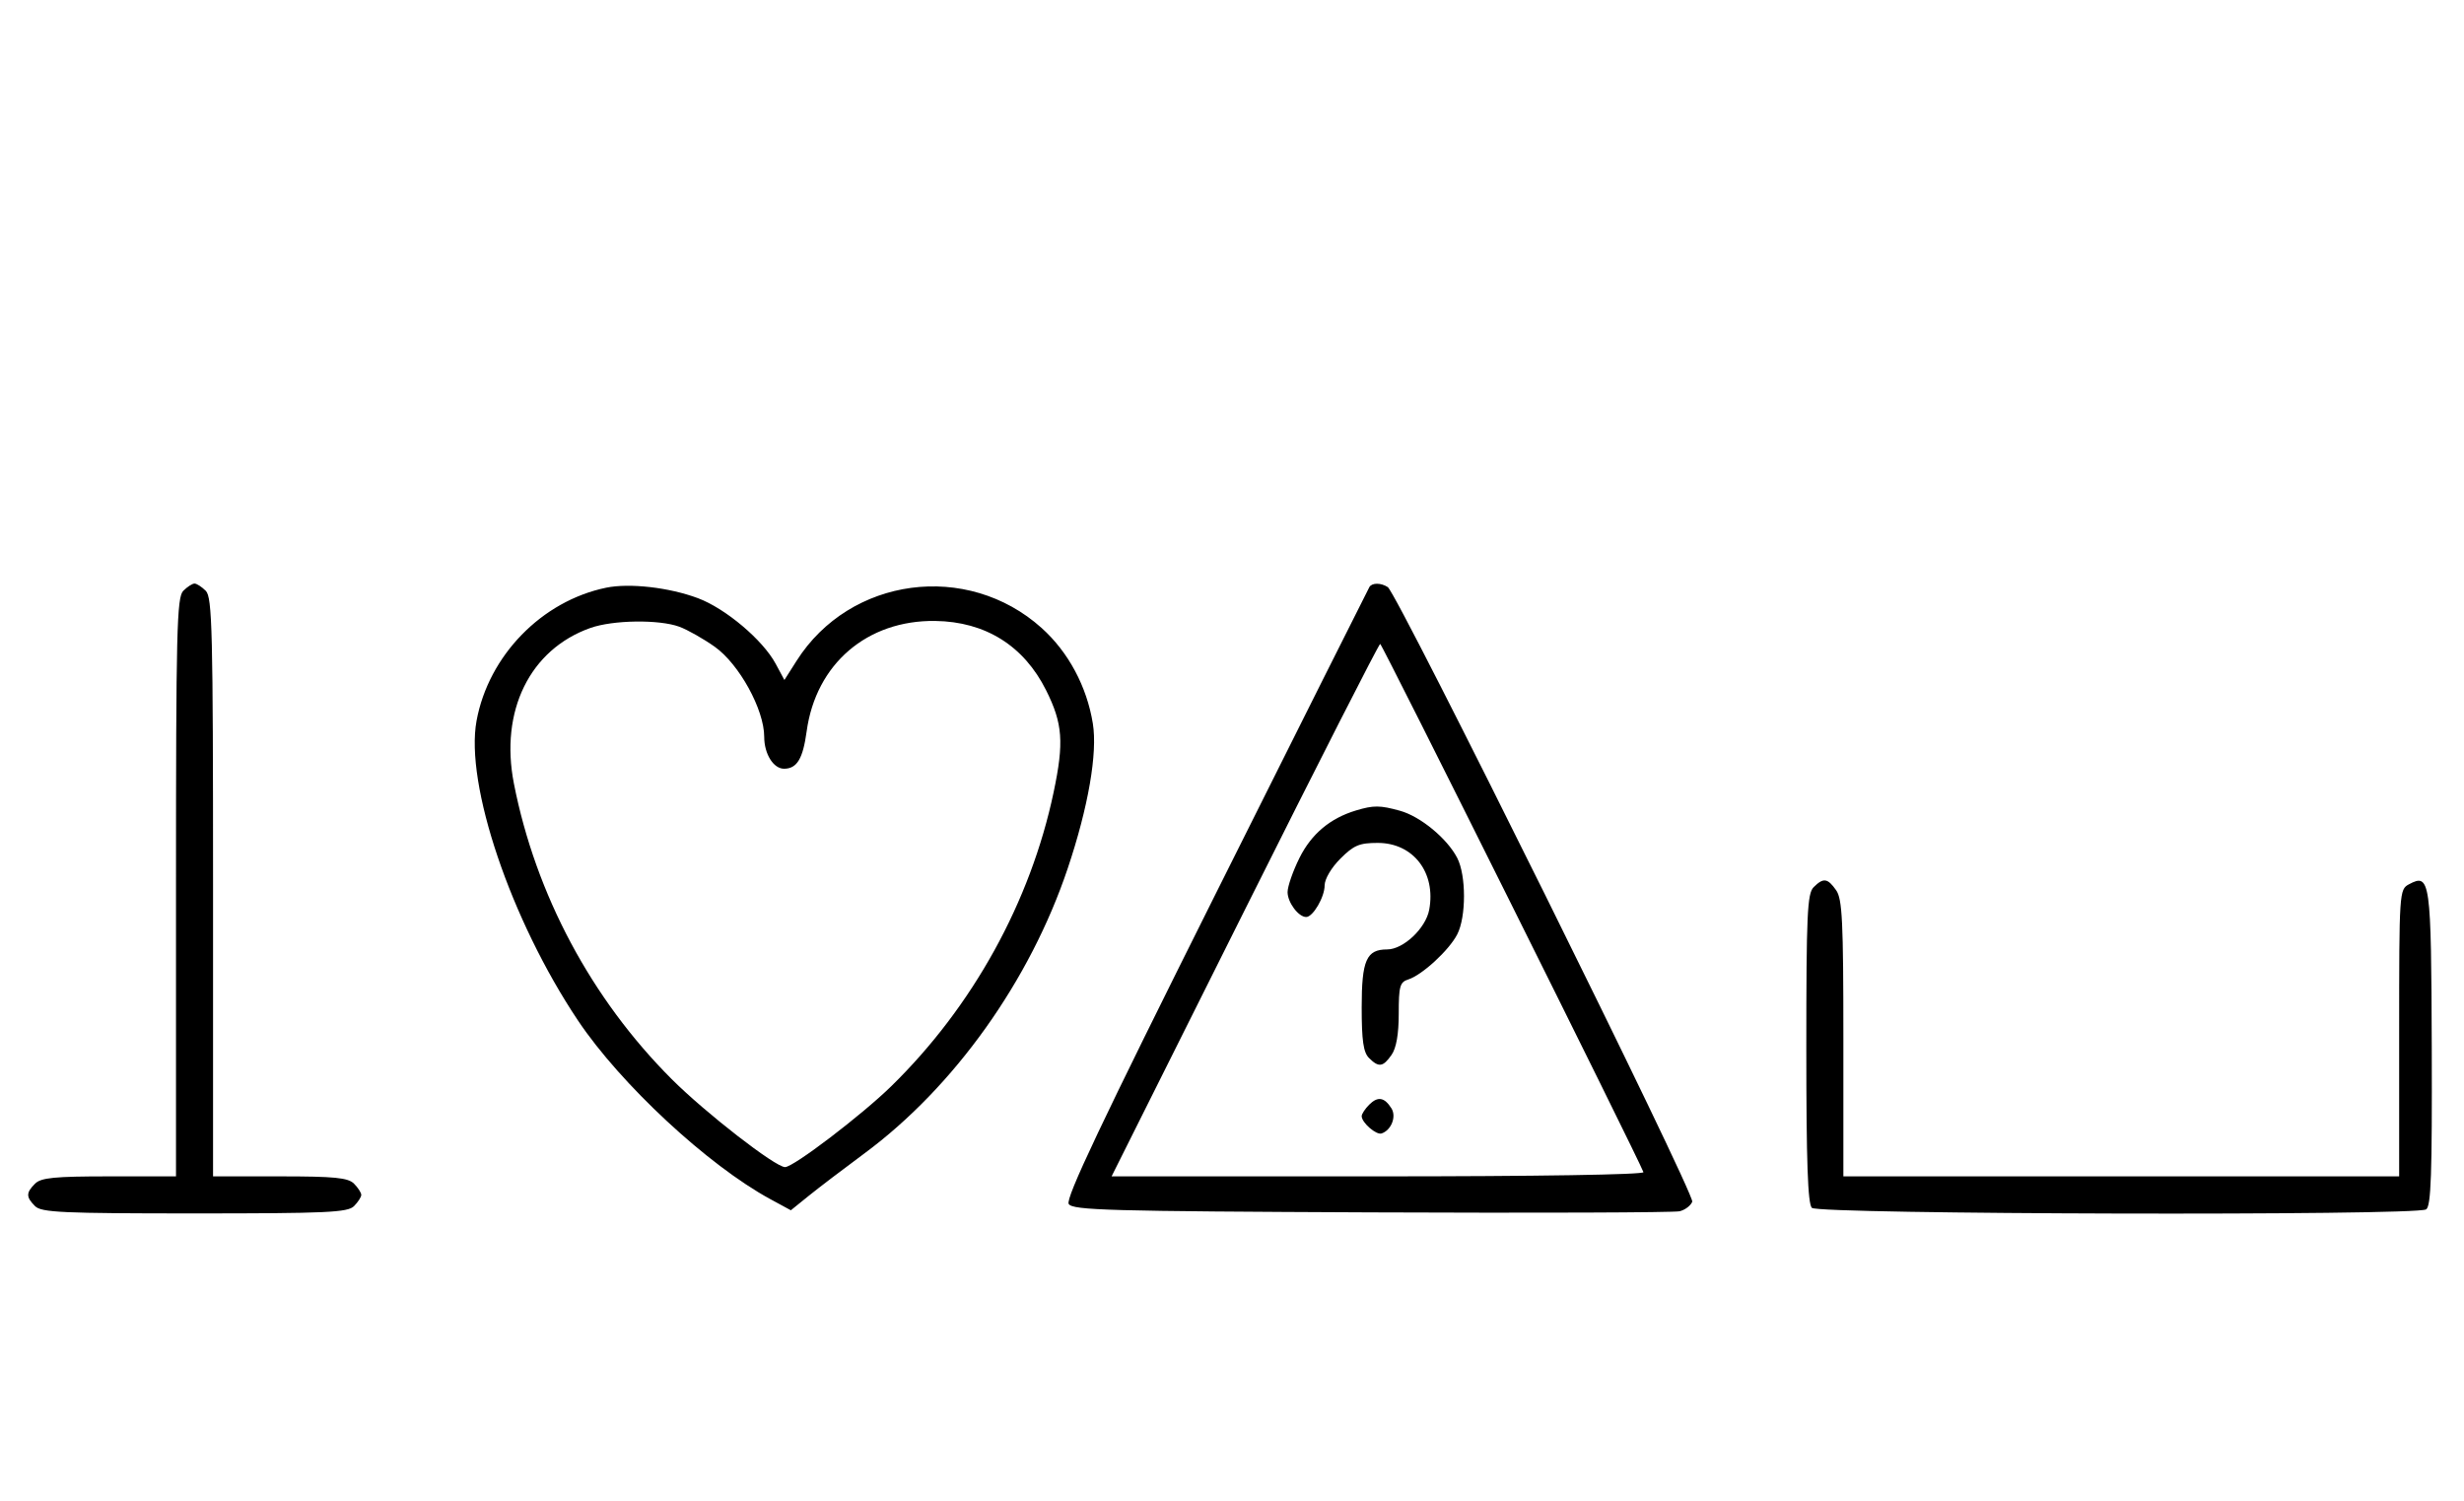 <svg xmlns="http://www.w3.org/2000/svg" width="532" height="324" viewBox="0 0 532 324" version="1.1">
	<path d="M 39.571 127.571 C 38.176 128.966, 38 136.152, 38 191.571 L 38 254 23.571 254 C 11.788 254, 8.855 254.288, 7.571 255.571 C 5.598 257.545, 5.598 258.455, 7.571 260.429 C 8.936 261.793, 13.463 262, 42 262 C 70.537 262, 75.064 261.793, 76.429 260.429 C 77.293 259.564, 78 258.471, 78 258 C 78 257.529, 77.293 256.436, 76.429 255.571 C 75.145 254.288, 72.212 254, 60.429 254 L 46 254 46 191.571 C 46 136.152, 45.824 128.966, 44.429 127.571 C 43.564 126.707, 42.471 126, 42 126 C 41.529 126, 40.436 126.707, 39.571 127.571 M 130.873 126.896 C 116.975 129.766, 105.494 141.551, 102.894 155.616 C 100.360 169.323, 110.301 198.704, 124.799 220.356 C 133.994 234.089, 152.855 251.607, 166.310 258.911 L 170.751 261.322 174.625 258.191 C 176.756 256.469, 182.168 252.346, 186.652 249.030 C 206.010 234.709, 222.400 211.725, 230.535 187.491 C 234.974 174.268, 236.994 162.607, 235.954 156.215 C 234.650 148.206, 230.675 140.793, 224.901 135.601 C 208.848 121.168, 183.514 124.550, 172.005 142.662 L 169.360 146.824 167.471 143.317 C 164.702 138.175, 156.660 131.391, 150.684 129.155 C 144.482 126.834, 135.907 125.857, 130.873 126.896 M 295.667 126.750 C 295.418 127.162, 280.491 156.956, 262.494 192.959 C 237.750 242.460, 230.010 258.793, 230.746 259.959 C 231.602 261.316, 239.389 261.533, 296.109 261.776 C 331.524 261.928, 361.463 261.819, 362.640 261.535 C 363.817 261.250, 365.046 260.322, 365.373 259.471 C 365.989 257.866, 301.713 128.117, 299.631 126.765 C 298.159 125.809, 296.237 125.802, 295.667 126.750 M 127.463 135.591 C 114.394 140.232, 107.876 153.512, 110.961 169.217 C 115.658 193.134, 127.691 215.669, 145.011 232.989 C 152.307 240.285, 167.397 252, 169.500 252 C 171.318 252, 186.011 240.811, 192.418 234.549 C 210.017 217.345, 222.511 194.718, 227.495 171.022 C 229.754 160.285, 229.453 156.225, 225.864 149.043 C 221.056 139.422, 212.743 134.224, 201.928 134.076 C 187.212 133.875, 176.152 143.372, 174.163 157.916 C 173.355 163.825, 172.081 165.949, 169.321 165.985 C 167.010 166.015, 165 162.807, 165 159.088 C 165 153.213, 159.589 143.376, 154.298 139.633 C 151.861 137.910, 148.435 135.972, 146.684 135.326 C 142.323 133.718, 132.351 133.856, 127.463 135.591 M 268.747 196.500 L 240.002 254 297.584 254 C 331.814 254, 355.031 253.630, 354.833 253.089 C 353.736 250.088, 298.408 139.064, 297.996 139.035 C 297.719 139.016, 284.557 164.875, 268.747 196.500 M 292.764 174.996 C 287.184 176.676, 283.145 180.067, 280.571 185.234 C 279.157 188.071, 278 191.397, 278 192.625 C 278 194.848, 280.355 198, 282.015 198 C 283.484 198, 286 193.693, 286 191.177 C 286 189.807, 287.440 187.360, 289.400 185.400 C 292.297 182.503, 293.491 182, 297.477 182 C 305.145 182, 310.081 188.425, 308.576 196.446 C 307.825 200.448, 302.992 205, 299.495 205 C 295.021 205, 294 207.323, 294 217.500 C 294 224.673, 294.367 227.224, 295.571 228.429 C 297.678 230.535, 298.598 230.412, 300.443 227.777 C 301.477 226.302, 302 223.300, 302 218.845 C 302 212.942, 302.248 212.056, 304.066 211.479 C 307.044 210.534, 312.851 205.190, 314.623 201.763 C 316.578 197.982, 316.578 189.018, 314.623 185.237 C 312.452 181.039, 306.683 176.284, 302.277 175.060 C 297.951 173.859, 296.571 173.849, 292.764 174.996 M 391.571 191.571 C 390.206 192.937, 390 197.497, 390 226.371 C 390 250.883, 390.315 259.915, 391.200 260.800 C 392.620 262.220, 521.599 262.541, 523.825 261.129 C 524.886 260.456, 525.128 253.539, 525.040 226.395 C 524.921 189.938, 524.718 188.475, 520.117 190.938 C 518.031 192.054, 518 192.525, 518 223.035 L 518 254 458 254 L 398 254 398 224.223 C 398 198.890, 397.768 194.113, 396.443 192.223 C 394.598 189.588, 393.678 189.465, 391.571 191.571 M 295.616 238.527 C 294.727 239.416, 294 240.529, 294 241 C 294 242.389, 297.140 245.120, 298.295 244.735 C 300.395 244.035, 301.549 241.094, 300.423 239.310 C 298.905 236.902, 297.474 236.669, 295.616 238.527 " stroke="none" fill="black" fill-rule="evenodd"/>
</svg>